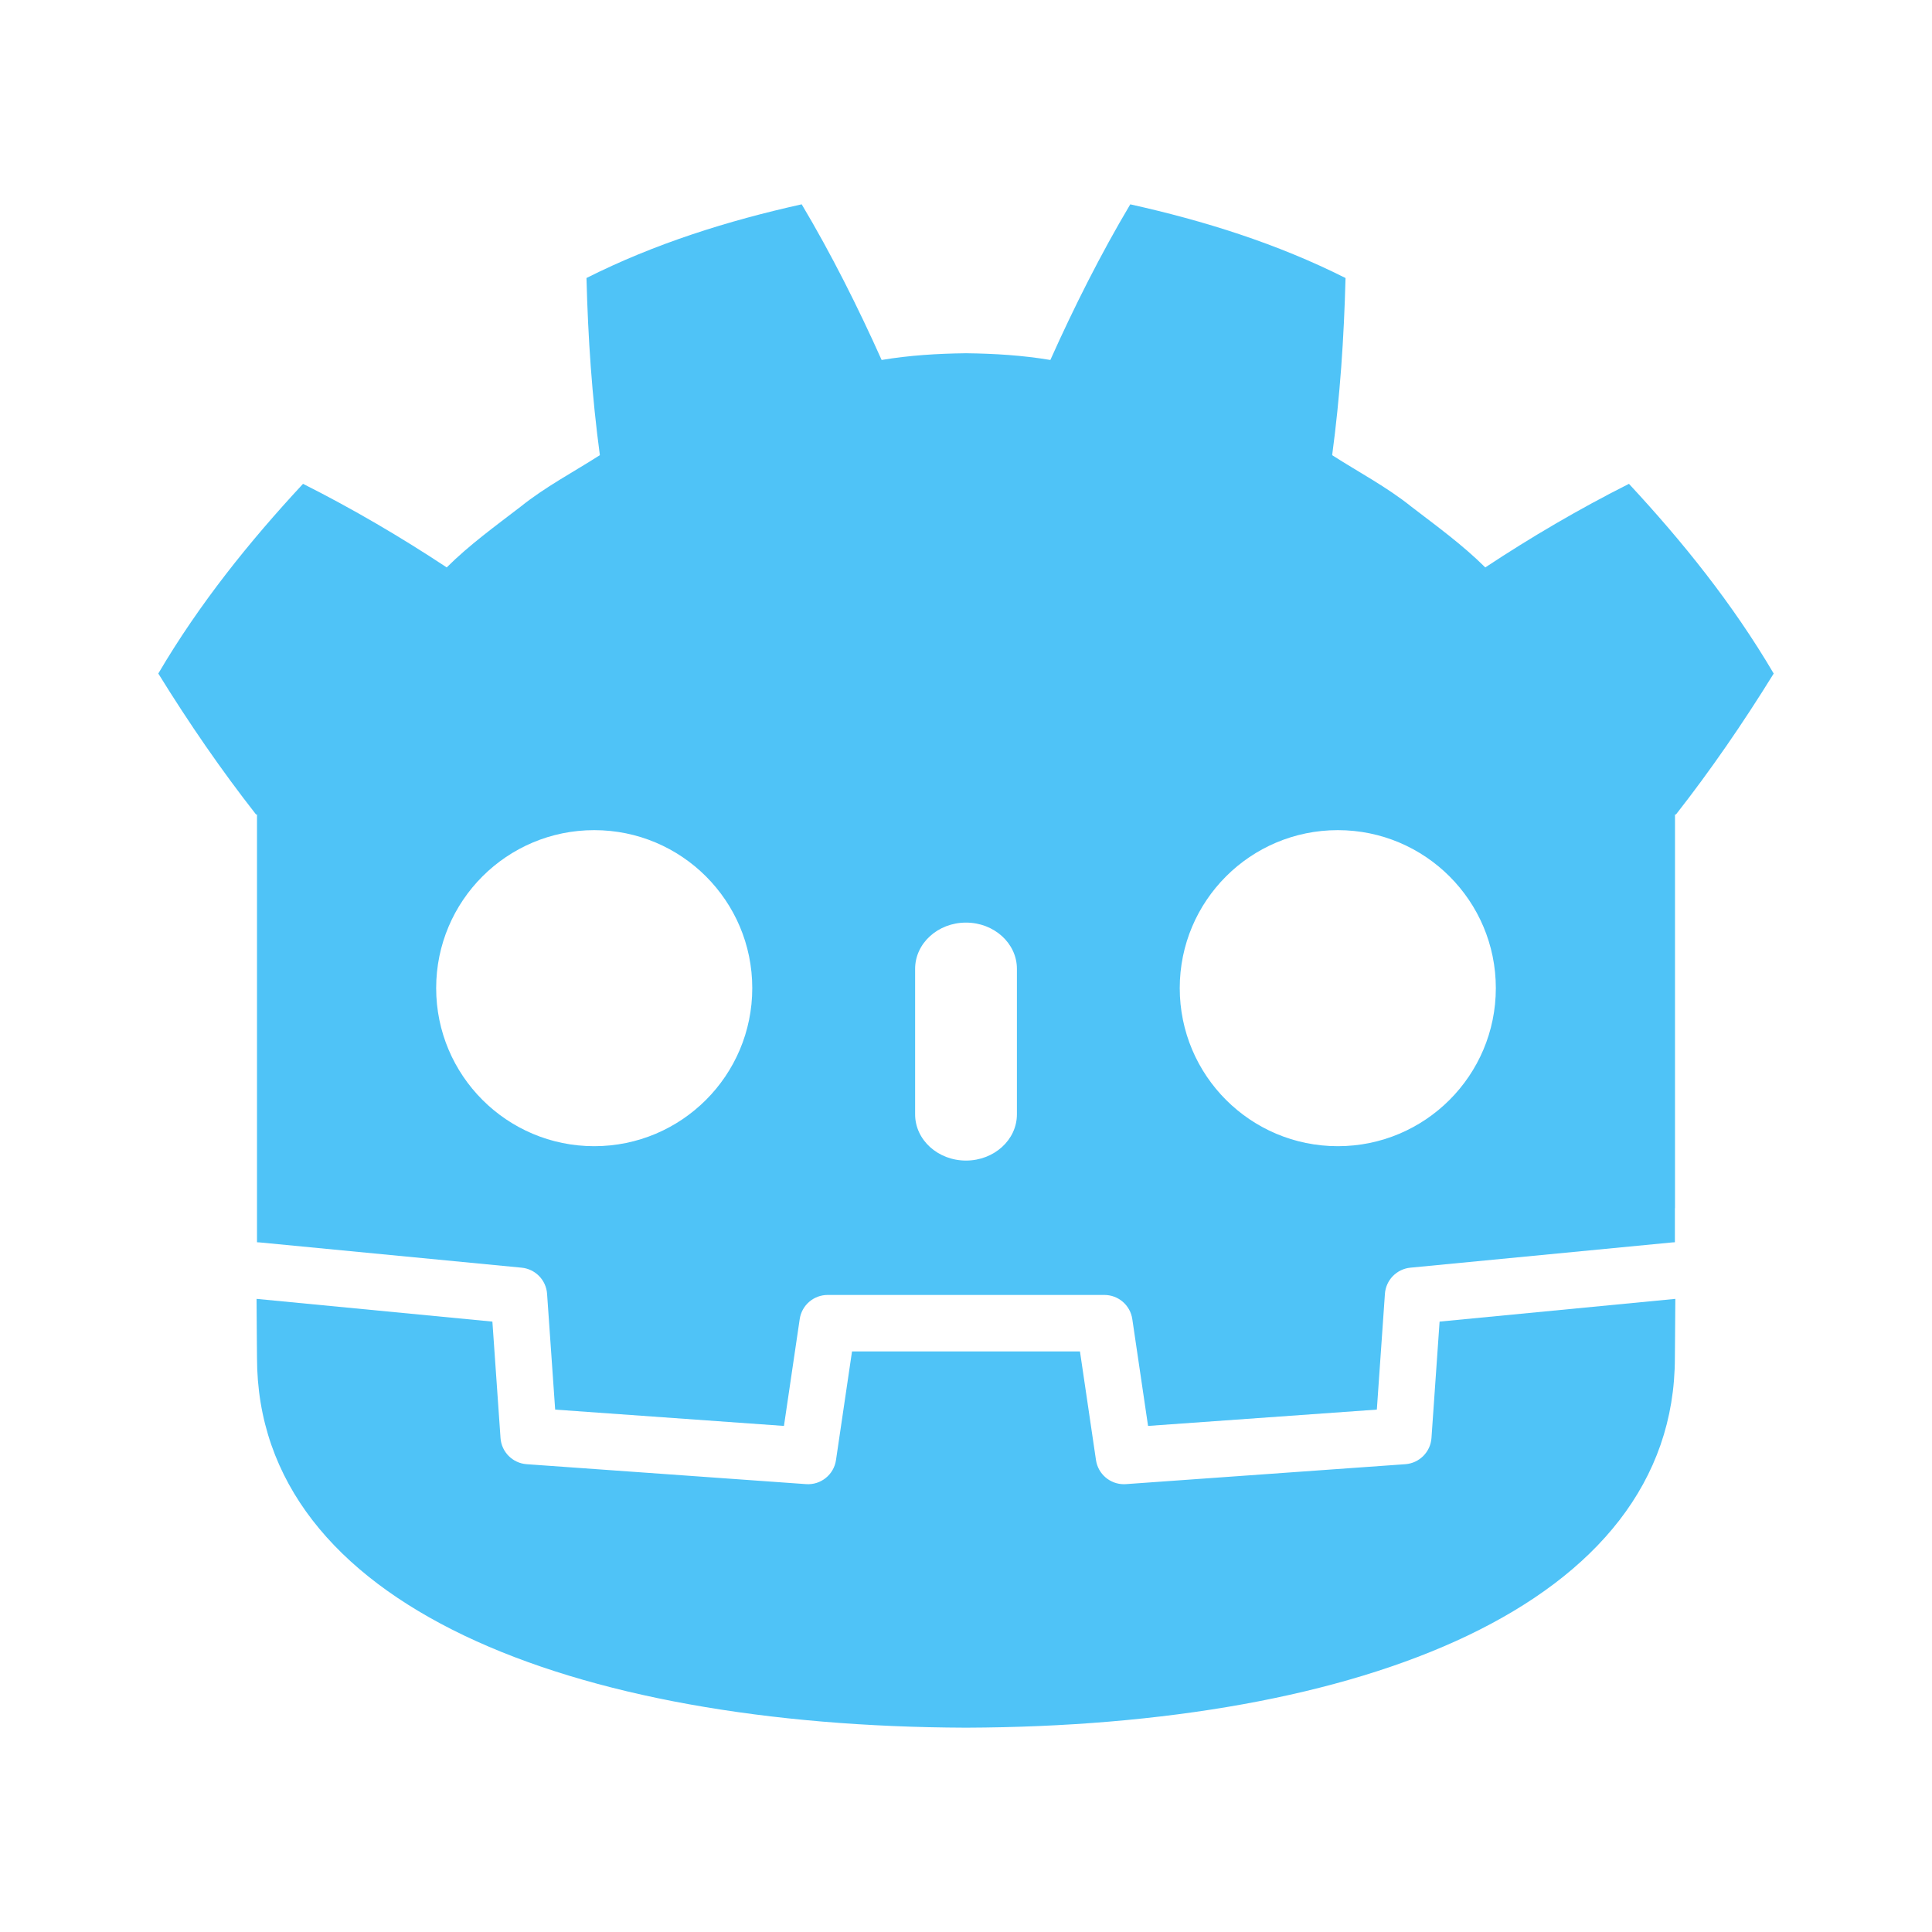 <svg viewBox="0 0 300 300" xmlns="http://www.w3.org/2000/svg">
  <path
    d="M124.488 31.726C113.029 34.273 101.694 37.82 91.068 43.169C91.311 52.553 91.918 61.544 93.147 70.677C89.02 73.321 84.683 75.591 80.828 78.686C76.911 81.699 72.911 84.582 69.365 88.106C62.279 83.42 54.781 79.016 47.055 75.128C38.728 84.09 30.942 93.763 24.581 104.586C29.367 112.327 34.362 119.583 39.756 126.469H39.907V192.9C40.029 192.901 40.15 192.906 40.271 192.917L80.997 196.844C82.03 196.944 82.994 197.406 83.718 198.15C84.442 198.893 84.878 199.87 84.95 200.905L86.206 218.882L121.732 221.417L124.179 204.824C124.333 203.783 124.855 202.832 125.652 202.145C126.448 201.457 127.466 201.079 128.518 201.079H171.485C173.66 201.079 175.505 202.673 175.822 204.824L178.27 221.417L213.795 218.882L215.05 200.905C215.122 199.87 215.559 198.894 216.283 198.15C217.007 197.407 217.971 196.944 219.004 196.844L259.714 192.917C259.834 192.906 259.954 192.901 260.076 192.9V187.6L260.093 187.594V126.471H260.244C265.639 119.586 270.631 112.329 275.419 104.589C269.06 93.765 261.27 84.092 252.943 75.131C245.22 79.019 237.718 83.422 230.633 88.109C227.088 84.585 223.094 81.702 219.172 78.689C215.318 75.594 210.976 73.324 206.857 70.68C208.083 61.547 208.689 52.556 208.934 43.172C198.306 37.823 186.972 34.276 175.508 31.729C170.931 39.422 166.745 47.752 163.1 55.896C158.777 55.173 154.434 54.906 150.086 54.854V54.847C150.055 54.847 150.027 54.854 150.001 54.854C149.974 54.854 149.946 54.847 149.919 54.847V54.854C145.562 54.906 141.223 55.173 136.899 55.896C133.255 47.752 129.072 39.422 124.489 31.729L124.488 31.726ZM92.268 128.904C105.824 128.904 116.811 139.883 116.811 153.434C116.811 166.995 105.824 177.98 92.268 177.98C78.719 177.98 67.728 166.995 67.728 153.434C67.728 139.883 78.719 128.904 92.268 128.904ZM207.735 128.904C221.283 128.904 232.272 139.883 232.272 153.434C232.272 166.995 221.283 177.98 207.735 177.98C194.177 177.98 183.19 166.995 183.19 153.434C183.19 139.883 194.176 128.904 207.735 128.904ZM149.999 143.26C154.362 143.26 157.906 146.478 157.906 150.439V173.033C157.906 176.997 154.362 180.213 149.999 180.213C145.635 180.213 142.099 176.997 142.099 173.033V150.439C142.099 146.479 145.635 143.26 149.999 143.26Z"
    fill="#4FC3F7"
  />
  <path
    d="M223.539 205.218L222.278 223.291C222.126 225.47 220.393 227.203 218.215 227.36L174.835 230.455C174.729 230.463 174.623 230.466 174.518 230.466C172.362 230.466 170.503 228.884 170.184 226.72L167.697 209.849H132.301L129.813 226.72C129.479 228.99 127.449 230.623 125.163 230.455L81.782 227.36C79.604 227.204 77.871 225.47 77.72 223.292L76.458 205.218L39.838 201.688C39.855 205.623 39.906 209.935 39.906 210.793C39.906 249.471 88.968 268.059 149.923 268.273H150.073C211.028 268.059 260.074 249.469 260.074 210.793C260.074 209.919 260.127 205.625 260.145 201.688L223.539 205.218Z"
    fill="#4FC3F7"
  />
</svg>
